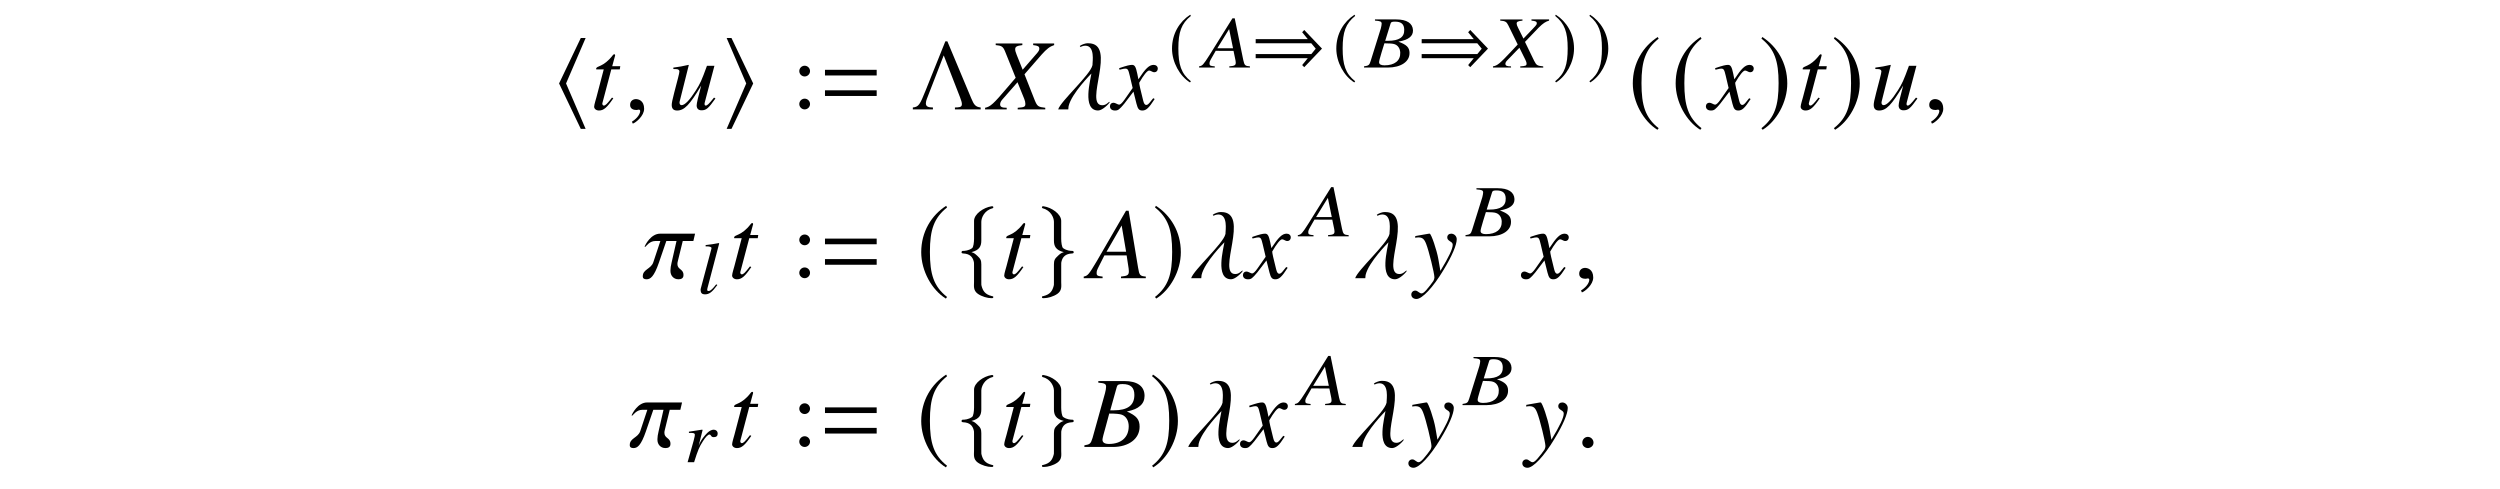 <?xml version='1.0' encoding='UTF-8'?>
<!-- This file was generated by dvisvgm 3.2.2 -->
<svg version='1.1' xmlns='http://www.w3.org/2000/svg' xmlns:xlink='http://www.w3.org/1999/xlink' width='245.796pt' height='48.033pt' viewBox='-.5 -47.533 245.796 48.033'>
<defs>
<path id='g44-22' d='m4.572 0l-.007-.116c-.471-.036-.536-.094-.652-.623l-.84-4.101h-.225l-2.261 3.623c-.616 .964-.688 1.043-1.022 1.101l.007 .116h1.543l-.007-.116c-.42-.036-.507-.072-.514-.254c0-.138 .007-.21 .138-.449l.471-.826l1.753 .007l.196 .949c.007 .065 .014 .13 .022 .188c.007 .275-.109 .341-.638 .384l.007 .116h2.029zm-1.666-1.898h-1.543l1.159-1.884l.384 1.884z'/>
<path id='g44-23' d='m4.398-1.449c-.014-.529-.283-.797-1.094-1.094c.594-.123 .833-.21 1.101-.413c.225-.174 .341-.413 .333-.71c-.029-.688-.609-1.065-1.652-1.065h-2.087v.116c.522 .036 .652 .087 .659 .297c0 .109-.036 .283-.08 .464l-1 3.203c-.13 .42-.196 .464-.659 .536l.007 .116h2.333c1.29 0 2.166-.587 2.137-1.449zm-.913-.014c.029 .783-.551 1.246-1.551 1.246c-.341 0-.529-.101-.529-.304c-.007-.094 .08-.42 .254-1l.268-.862c.5 0 .848 .029 1 .087c.341 .116 .543 .435 .558 .833zm.391-2.268c.029 .746-.493 1.101-1.601 1.101h-.268l.522-1.681c.036-.159 .138-.203 .435-.203c.623 0 .898 .246 .913 .783z'/>
<path id='g44-45' d='m4.702 0l-.007-.116c-.58-.058-.659-.101-.884-.536l-.906-1.869l1.348-1.406c.427-.42 .674-.587 1.022-.688v-.116h-1.732v.116c.406 .043 .522 .094 .522 .261c.007 .094-.051 .174-.159 .297l-1.152 1.21l-.529-1.065c-.101-.196-.138-.312-.138-.406c-.007-.181 .116-.246 .572-.297v-.116h-2.188v.116c.478 .036 .623 .109 .783 .442l.935 1.906l-.659 .703c-1.116 1.188-1.333 1.369-1.775 1.449l.007 .116h1.775l-.007-.116c-.399 0-.543-.065-.551-.246c0-.109 .058-.225 .174-.341l1.203-1.246l.594 1.196c.058 .13 .109 .246 .109 .355c.007 .21-.072 .246-.623 .283l.007 .116h2.261z'/>
<path id='g44-59' d='m1.978-.826l-.109-.065c-.08 .08-.13 .167-.203 .246c-.261 .304-.413 .413-.558 .413c-.087 0-.123-.043-.13-.13c0-.072 .043-.217 .08-.355l1.101-4.195l-.036-.036c-.485 .094-.819 .145-1.297 .196v.13h.145c.254 0 .435 .065 .435 .167c0 .022-.014 .072-.029 .13l-1.022 3.826c-.022 .072-.029 .13-.022 .188c.007 .268 .145 .406 .413 .406c.435 0 .71-.21 1.232-.92z'/>
<path id='g44-65' d='m3.326-2.826c-.007-.217-.167-.37-.391-.37c-.188 0-.413 .109-.616 .304c-.319 .312-.63 .732-.754 1.022l-.109 .261l.391-1.572l-.08-.014l-1.268 .196v.123h.203c.196 0 .377 .014 .377 .167c.007 .101 0 .101-.116 .594l-.594 2.116h.638c.384-1.217 .514-1.507 .855-2.043c.275-.442 .514-.681 .659-.681c.051 0 .094 .029 .138 .101c.072 .123 .138 .159 .297 .159c.246 0 .377-.13 .37-.362z'/>
<use id='g35-41' xlink:href='#g32-41' transform='scale(1.327)'/>
<use id='g35-185' xlink:href='#g32-185' transform='scale(1.327)'/>
<use id='g35-186' xlink:href='#g32-186' transform='scale(1.327)'/>
<use id='g23-3' xlink:href='#g20-3' transform='scale(1.37)'/>
<use id='g23-61' xlink:href='#g20-61' transform='scale(1.37)'/>
<path id='g20-3' d='m4.978 0v-.138c-.377-.043-.485-.196-.681-.667l-1.71-4.079h-.145l-1.42 3.536c-.406 1.014-.493 1.167-.913 1.21v.138h1.442v-.138c-.348 0-.507-.072-.507-.297c0-.087 .029-.21 .065-.304l1.21-3.123h.014l1.159 2.978c.094 .239 .138 .399 .138 .507c0 .246-.225 .225-.5 .239v.138h1.848z'/>
<path id='g20-61' d='m4.159-2.435v-.406h-3.71v.406h3.71zm0 1.471v-.406h-3.71v.406h3.71z'/>
<use id='g38-102' xlink:href='#g32-102' transform='scale(1.818)'/>
<use id='g38-103' xlink:href='#g32-103' transform='scale(1.818)'/>
<use id='g38-104' xlink:href='#g32-104' transform='scale(1.818)'/>
<use id='g38-105' xlink:href='#g32-105' transform='scale(1.818)'/>
<use id='g38-185' xlink:href='#g32-185' transform='scale(1.818)'/>
<use id='g38-186' xlink:href='#g32-186' transform='scale(1.818)'/>
<path id='g50-58' d='m1.913-3.766c0-.289-.239-.528-.528-.528s-.528 .239-.528 .528s.239 .528 .528 .528s.528-.239 .528-.528zm0 3.238c0-.289-.239-.528-.528-.528s-.528 .239-.528 .528s.239 .528 .528 .528s.528-.239 .528-.528z'/>
<path id='g47-22' d='m5.598 0v-.159c-.566-.05-.635-.129-.754-.854l-.933-5.618h-.258l-2.878 4.963c-.784 1.32-.883 1.429-1.28 1.509v.159h1.856v-.159c-.506-.05-.586-.099-.586-.347c0-.189 .03-.278 .199-.615l.566-1.122h2.184l.199 1.3c.01 .089 .02 .179 .02 .258c0 .377-.139 .466-.774 .526v.159h2.442zm-1.935-2.6h-1.926l1.489-2.581l.437 2.581z'/>
<path id='g47-23' d='m5.35-1.985c0-.725-.308-1.092-1.251-1.499c.705-.169 .993-.288 1.31-.566c.278-.238 .427-.566 .427-.973c0-.943-.705-1.459-1.985-1.459h-2.561v.159c.625 .05 .764 .119 .764 .407c0 .149-.04 .387-.109 .635l-1.221 4.387c-.179 .576-.248 .635-.804 .734v.159h2.799c1.558 0 2.63-.804 2.63-1.985zm-1.072-.04c0 1.072-.734 1.727-1.945 1.727c-.417 0-.635-.139-.635-.417c0-.129 .119-.596 .347-1.39l.318-1.181c.625 0 1.052 .04 1.251 .119c.417 .159 .665 .596 .665 1.141zm.556-3.087c0 1.022-.665 1.509-2.035 1.509h-.337l.645-2.303c.06-.218 .179-.278 .566-.278c.804 0 1.161 .337 1.161 1.072z'/>
<path id='g47-45' d='m5.628 0v-.159c-.695-.079-.784-.139-1.032-.734l-1.012-2.561l1.677-1.926c.516-.576 .814-.804 1.241-.943v-.159h-2.064v.159c.486 .06 .605 .129 .605 .357c0 .129-.06 .238-.199 .407l-1.439 1.658l-.586-1.459c-.109-.268-.149-.427-.149-.556c0-.248 .159-.337 .705-.407v-.159h-2.62v.159c.576 .05 .725 .149 .913 .605l1.052 2.61l-.824 .963c-1.38 1.628-1.658 1.876-2.184 1.985v.159h2.124v-.159c-.476 0-.645-.089-.645-.337c0-.149 .069-.308 .208-.466l1.499-1.707l.665 1.638c.069 .179 .109 .337 .109 .486c0 .288-.099 .337-.754 .387v.159h2.71z'/>
<path id='g47-67' d='m2.938-4.248h-.794l.278-1.022c.01-.02 .01-.04 .01-.05c0-.069-.03-.099-.079-.099c-.06 0-.089 .01-.149 .089c-.943 1.231-1.638 1.022-1.638 1.34c0 .01 0 .03 .01 .06h.734l-.715 2.729c-.03 .129-.228 .744-.228 .933c0 .218 .208 .377 .476 .377c.457 0 .784-.278 1.409-1.201l-.129-.069c-.486 .625-.645 .784-.804 .784c-.089 0-.149-.079-.149-.199c0-.01 0-.02 .01-.05l.873-3.305h.834l.05-.318z'/>
<path id='g47-68' d='m4.715-1.072l-.139-.089c-.526 .655-.665 .784-.824 .784c-.069 0-.109-.06-.109-.169c0-.06 0-.06 .189-.774l.784-2.968h-.734c-.536 1.469-.645 1.707-1.092 2.422c-.596 .943-1.082 1.449-1.399 1.449c-.129 0-.208-.099-.208-.248c0-.04 0-.06 .01-.089l.903-3.603l-.03-.02c-.566 .129-.923 .199-1.489 .268v.139c.377 0 .397 .01 .486 .06c.06 .02 .109 .109 .109 .179c0 .079-.05 .337-.139 .665l-.367 1.409c-.189 .725-.248 1.032-.248 1.221c0 .367 .179 .546 .526 .546c.705 0 1.231-.536 2.372-2.452c-.298 1.092-.447 1.737-.447 1.955c0 .308 .179 .476 .476 .476c.466 0 .685-.189 1.37-1.161z'/>
<path id='g47-71' d='m4.129-1.022l-.139-.079c-.079 .099-.129 .149-.218 .268c-.228 .298-.337 .397-.466 .397c-.139 0-.228-.129-.298-.407c-.02-.089-.03-.139-.04-.159c-.238-.933-.357-1.469-.357-1.618c.437-.764 .794-1.201 .973-1.201c.06 0 .149 .03 .238 .079c.119 .069 .189 .089 .278 .089c.199 0 .337-.149 .337-.357c0-.218-.169-.367-.407-.367c-.437 0-.804 .357-1.499 1.419l-.109-.546c-.139-.675-.248-.873-.516-.873c-.228 0-.546 .079-1.161 .288l-.109 .04l.04 .149l.169-.04c.189-.05 .308-.069 .387-.069c.248 0 .308 .089 .447 .685l.288 1.221l-.814 1.161c-.208 .298-.397 .476-.506 .476c-.06 0-.159-.03-.258-.089c-.129-.069-.228-.099-.318-.099c-.199 0-.337 .149-.337 .347c0 .258 .189 .417 .496 .417s.427-.089 .923-.685l.893-1.171l.298 1.191c.129 .516 .258 .665 .576 .665c.377 0 .635-.238 1.211-1.131z'/>
<path id='g47-72' d='m4.228-3.831c0-.298-.248-.546-.546-.546c-.228 0-.387 .149-.387 .367c0 .159 .079 .258 .278 .387c.189 .109 .258 .199 .258 .337c0 .397-.357 1.161-1.211 2.571l-.199-1.151c-.149-.883-.705-2.511-.854-2.511h-.04l-.089 .01l-.973 .169l-.318 .06v.169c.119-.03 .199-.04 .308-.04c.397 0 .576 .149 .764 .635c.268 .675 .814 2.898 .814 3.295c0 .109-.04 .228-.099 .347c-.079 .129-.526 .715-.705 .903c-.228 .248-.347 .328-.476 .328c-.069 0-.129-.03-.238-.109c-.149-.119-.248-.169-.367-.169c-.218 0-.387 .169-.387 .387c0 .258 .208 .437 .506 .437c.566 0 1.638-1.141 2.66-2.849c.834-1.37 1.3-2.462 1.3-3.027z'/>
<path id='g47-95' d='m5.231-.725l-.01-.02c-.139 0-.308 .337-.725 .337c-1.876 0 1.538-6.094-1.38-6.094h-.109c-.179 0-.596 .149-.725 .268c-.01 .01 .069 .099 .079 .099c.05-.04 .268-.129 .466-.129c.963 0 .705 1.588 .705 1.846c.01 .03 0 .05-.01 .089c-.199 .923-3.127 3.524-3.365 4.327h.993c0-.099 .01-.199 .03-.308c.288-1.27 2.233-3.196 2.233-3.206h.01c-.06 .516-.953 3.623 .665 3.623c.437 0 1.122-.715 1.141-.834z'/>
<path id='g47-99' d='m5.171-4.377h-3.434c-.913 0-1.459 1.092-1.538 1.28h.109c.05-.069 .417-.556 .933-.556h.516l-.695 2.094c-.218 .655-1.032 .685-1.032 1.36v.05c0 .169 .129 .258 .367 .258c.377 0 .734-.238 1.221-1.648l.725-2.114h1.002l-.486 2.134c-.069 .288-.109 .536-.109 .734v.089c0 .427 .298 .804 .784 .804c.228 0 .496-.069 .496-.397v-.04c0-.586-.596-.506-.596-1.062c0-.079 .01-.169 .04-.278l.486-1.985h1.042l.169-.725z'/>
<path id='g47-149' d='m1.797-.427c0-.308-.258-.566-.556-.566s-.546 .248-.546 .566c0 .377 .337 .536 .546 .536s.556-.169 .556-.536z'/>
<path id='g47-150' d='m1.935-.06c0-.824-.576-.953-.804-.953c-.248 0-.576 .149-.576 .576c0 .397 .357 .496 .615 .496c.069 0 .119-.01 .149-.02c.04-.01 .069-.02 .089-.02c.069 0 .139 .05 .139 .139c0 .189-.159 .635-.814 1.052l.089 .189c.298-.099 1.112-.754 1.112-1.459z'/>
<path id='g32-41' d='m5.252-1.403l-1.316-1.381l-.153 .169l.415 .508h-3.859v.306h4.116l.333 .404l-.328 .399h-4.122v.306h3.859l-.415 .508l.153 .158l1.316-1.376z'/>
<path id='g32-102' d='m1.332-3.062c0-.202 .164-.606 .6-.715c.027-.011 .049-.027 .049-.055c0-.055-.044-.066-.104-.055c-.426 .066-.933 .415-.939 .781v.972c0 .191-.033 .464-.109 .513c-.197 .136-.399 .147-.519 .147c-.027 .005-.049 .038-.049 .066c0 .055 .033 .066 .087 .071c.36 .016 .513 .186 .573 .431c.016 .055 .016 .06 .016 .24v.873c0 .207-.055 .453 .207 .639c.213 .147 .519 .235 .732 .235c.06 0 .104 0 .104-.06c0-.049-.033-.038-.087-.055c-.366-.093-.475-.284-.546-.54c-.016-.044-.016-.055-.016-.229v-.939c0-.224-.044-.311-.218-.469c-.115-.104-.164-.153-.317-.197c.448-.109 .535-.338 .535-.628v-1.026z'/>
<path id='g32-103' d='m.912-3.062v1.026c0 .289 .087 .519 .535 .628c-.153 .044-.202 .093-.317 .197c-.175 .158-.218 .246-.218 .469v.939c0 .175 0 .186-.016 .229c-.071 .257-.18 .448-.546 .54c-.055 .016-.087 .005-.087 .055c0 .06 .044 .06 .104 .06c.213 0 .519-.087 .732-.235c.262-.186 .207-.431 .207-.639v-.873c0-.18 0-.186 .016-.24c.06-.246 .213-.415 .573-.431c.055-.005 .087-.016 .087-.071c0-.027-.022-.06-.049-.066c-.12 0-.322-.011-.519-.147c-.076-.049-.109-.322-.109-.513v-.972c-.005-.366-.513-.715-.939-.781c-.06-.011-.104 0-.104 .055c0 .027 .022 .044 .049 .055c.437 .109 .6 .513 .6 .715z'/>
<path id='g32-104' d='m1.709 1.054l-1.059-2.457l1.059-2.457h-.262l-1.174 2.457l1.174 2.457h.262z'/>
<path id='g32-105' d='m1.709-1.403l-1.174-2.457h-.262l1.059 2.457l-1.059 2.457h.262l1.174-2.457z'/>
<path id='g32-185' d='m1.61-3.914c-.792 .513-1.348 1.397-1.348 2.511c0 1.015 .579 2.042 1.332 2.506l.066-.087c-.721-.568-.928-1.228-.928-2.435c0-1.212 .224-1.84 .928-2.407l-.049-.087z'/>
<path id='g32-186' d='m.207-3.914l-.049 .087c.704 .568 .928 1.196 .928 2.407c0 1.206-.207 1.867-.928 2.435l.066 .087c.753-.464 1.332-1.49 1.332-2.506c0-1.114-.557-1.998-1.348-2.511z'/>
</defs>
<g id='page411'>
<g fill='currentColor'>
<use x='53.971' y='-36.777' xlink:href='#g38-104'/>
<use x='57.548' y='-36.777' xlink:href='#g47-67'/>
<use x='60.895' y='-36.777' xlink:href='#g47-150'/>
<use x='65.126' y='-36.777' xlink:href='#g47-68'/>
<use x='70.446' y='-36.777' xlink:href='#g38-105'/>
<use x='77.228' y='-36.777' xlink:href='#g50-58'/>
<use x='79.996' y='-36.777' xlink:href='#g23-61'/>
<use x='89.099' y='-36.777' xlink:href='#g23-3'/>
<use x='96.641' y='-36.777' xlink:href='#g47-45'/>
<use x='103.381' y='-36.777' xlink:href='#g47-95'/>
<use x='108.895' y='-36.777' xlink:href='#g47-71'/>
<use x='114.383' y='-40.892' xlink:href='#g35-185'/>
<use x='117.823' y='-40.892' xlink:href='#g44-22'/>
<use x='122.507' y='-40.892' xlink:href='#g35-41'/>
<use x='130.536' y='-40.892' xlink:href='#g35-185'/>
<use x='133.685' y='-40.892' xlink:href='#g44-23'/>
<use x='138.827' y='-40.892' xlink:href='#g35-41'/>
<use x='146.529' y='-40.892' xlink:href='#g44-45'/>
<use x='152.191' y='-40.892' xlink:href='#g35-186'/>
<use x='155.558' y='-40.892' xlink:href='#g35-186'/>
<use x='159.558' y='-36.777' xlink:href='#g38-185'/>
<use x='163.772' y='-36.777' xlink:href='#g38-185'/>
<use x='167.488' y='-36.777' xlink:href='#g47-71'/>
<use x='172.394' y='-36.777' xlink:href='#g38-186'/>
<use x='176.17' y='-36.777' xlink:href='#g47-67'/>
<use x='179.518' y='-36.777' xlink:href='#g38-186'/>
<use x='183.303' y='-36.777' xlink:href='#g47-68'/>
<use x='188.624' y='-36.777' xlink:href='#g47-150'/>
<use x='62.668' y='-20.182' xlink:href='#g47-99'/>
<use x='68.051' y='-18.687' xlink:href='#g44-59'/>
<use x='71.113' y='-20.182' xlink:href='#g47-67'/>
<use x='77.228' y='-20.182' xlink:href='#g50-58'/>
<use x='79.996' y='-20.182' xlink:href='#g23-61'/>
<use x='89.597' y='-20.182' xlink:href='#g38-185'/>
<use x='93.562' y='-20.182' xlink:href='#g38-102'/>
<use x='97.866' y='-20.182' xlink:href='#g47-67'/>
<use x='101.463' y='-20.182' xlink:href='#g38-103'/>
<use x='106.554' y='-20.182' xlink:href='#g47-22'/>
<use x='112.77' y='-20.182' xlink:href='#g38-186'/>
<use x='116.457' y='-20.182' xlink:href='#g47-95'/>
<use x='121.971' y='-20.182' xlink:href='#g47-71'/>
<use x='127.532' y='-24.296' xlink:href='#g44-22'/>
<use x='132.584' y='-20.182' xlink:href='#g47-95'/>
<use x='138.497' y='-20.182' xlink:href='#g47-72'/>
<use x='143.663' y='-24.296' xlink:href='#g44-23'/>
<use x='149.303' y='-20.182' xlink:href='#g47-71'/>
<use x='154.209' y='-20.182' xlink:href='#g47-150'/>
<use x='61.388' y='-3.587' xlink:href='#g47-99'/>
<use x='66.735' y='-2.092' xlink:href='#g44-65'/>
<use x='71.113' y='-3.587' xlink:href='#g47-67'/>
<use x='77.228' y='-3.587' xlink:href='#g50-58'/>
<use x='79.996' y='-3.587' xlink:href='#g23-61'/>
<use x='89.597' y='-3.587' xlink:href='#g38-185'/>
<use x='93.562' y='-3.587' xlink:href='#g38-102'/>
<use x='97.866' y='-3.587' xlink:href='#g47-67'/>
<use x='101.463' y='-3.587' xlink:href='#g38-103'/>
<use x='106.195' y='-3.587' xlink:href='#g47-23'/>
<use x='112.481' y='-3.587' xlink:href='#g38-186'/>
<use x='116.168' y='-3.587' xlink:href='#g47-95'/>
<use x='121.682' y='-3.587' xlink:href='#g47-71'/>
<use x='127.243' y='-7.701' xlink:href='#g44-22'/>
<use x='132.295' y='-3.587' xlink:href='#g47-95'/>
<use x='138.208' y='-3.587' xlink:href='#g47-72'/>
<use x='143.374' y='-7.701' xlink:href='#g44-23'/>
<use x='149.412' y='-3.587' xlink:href='#g47-72'/>
<use x='154.374' y='-3.587' xlink:href='#g47-149'/>
</g>
</g>
</svg>